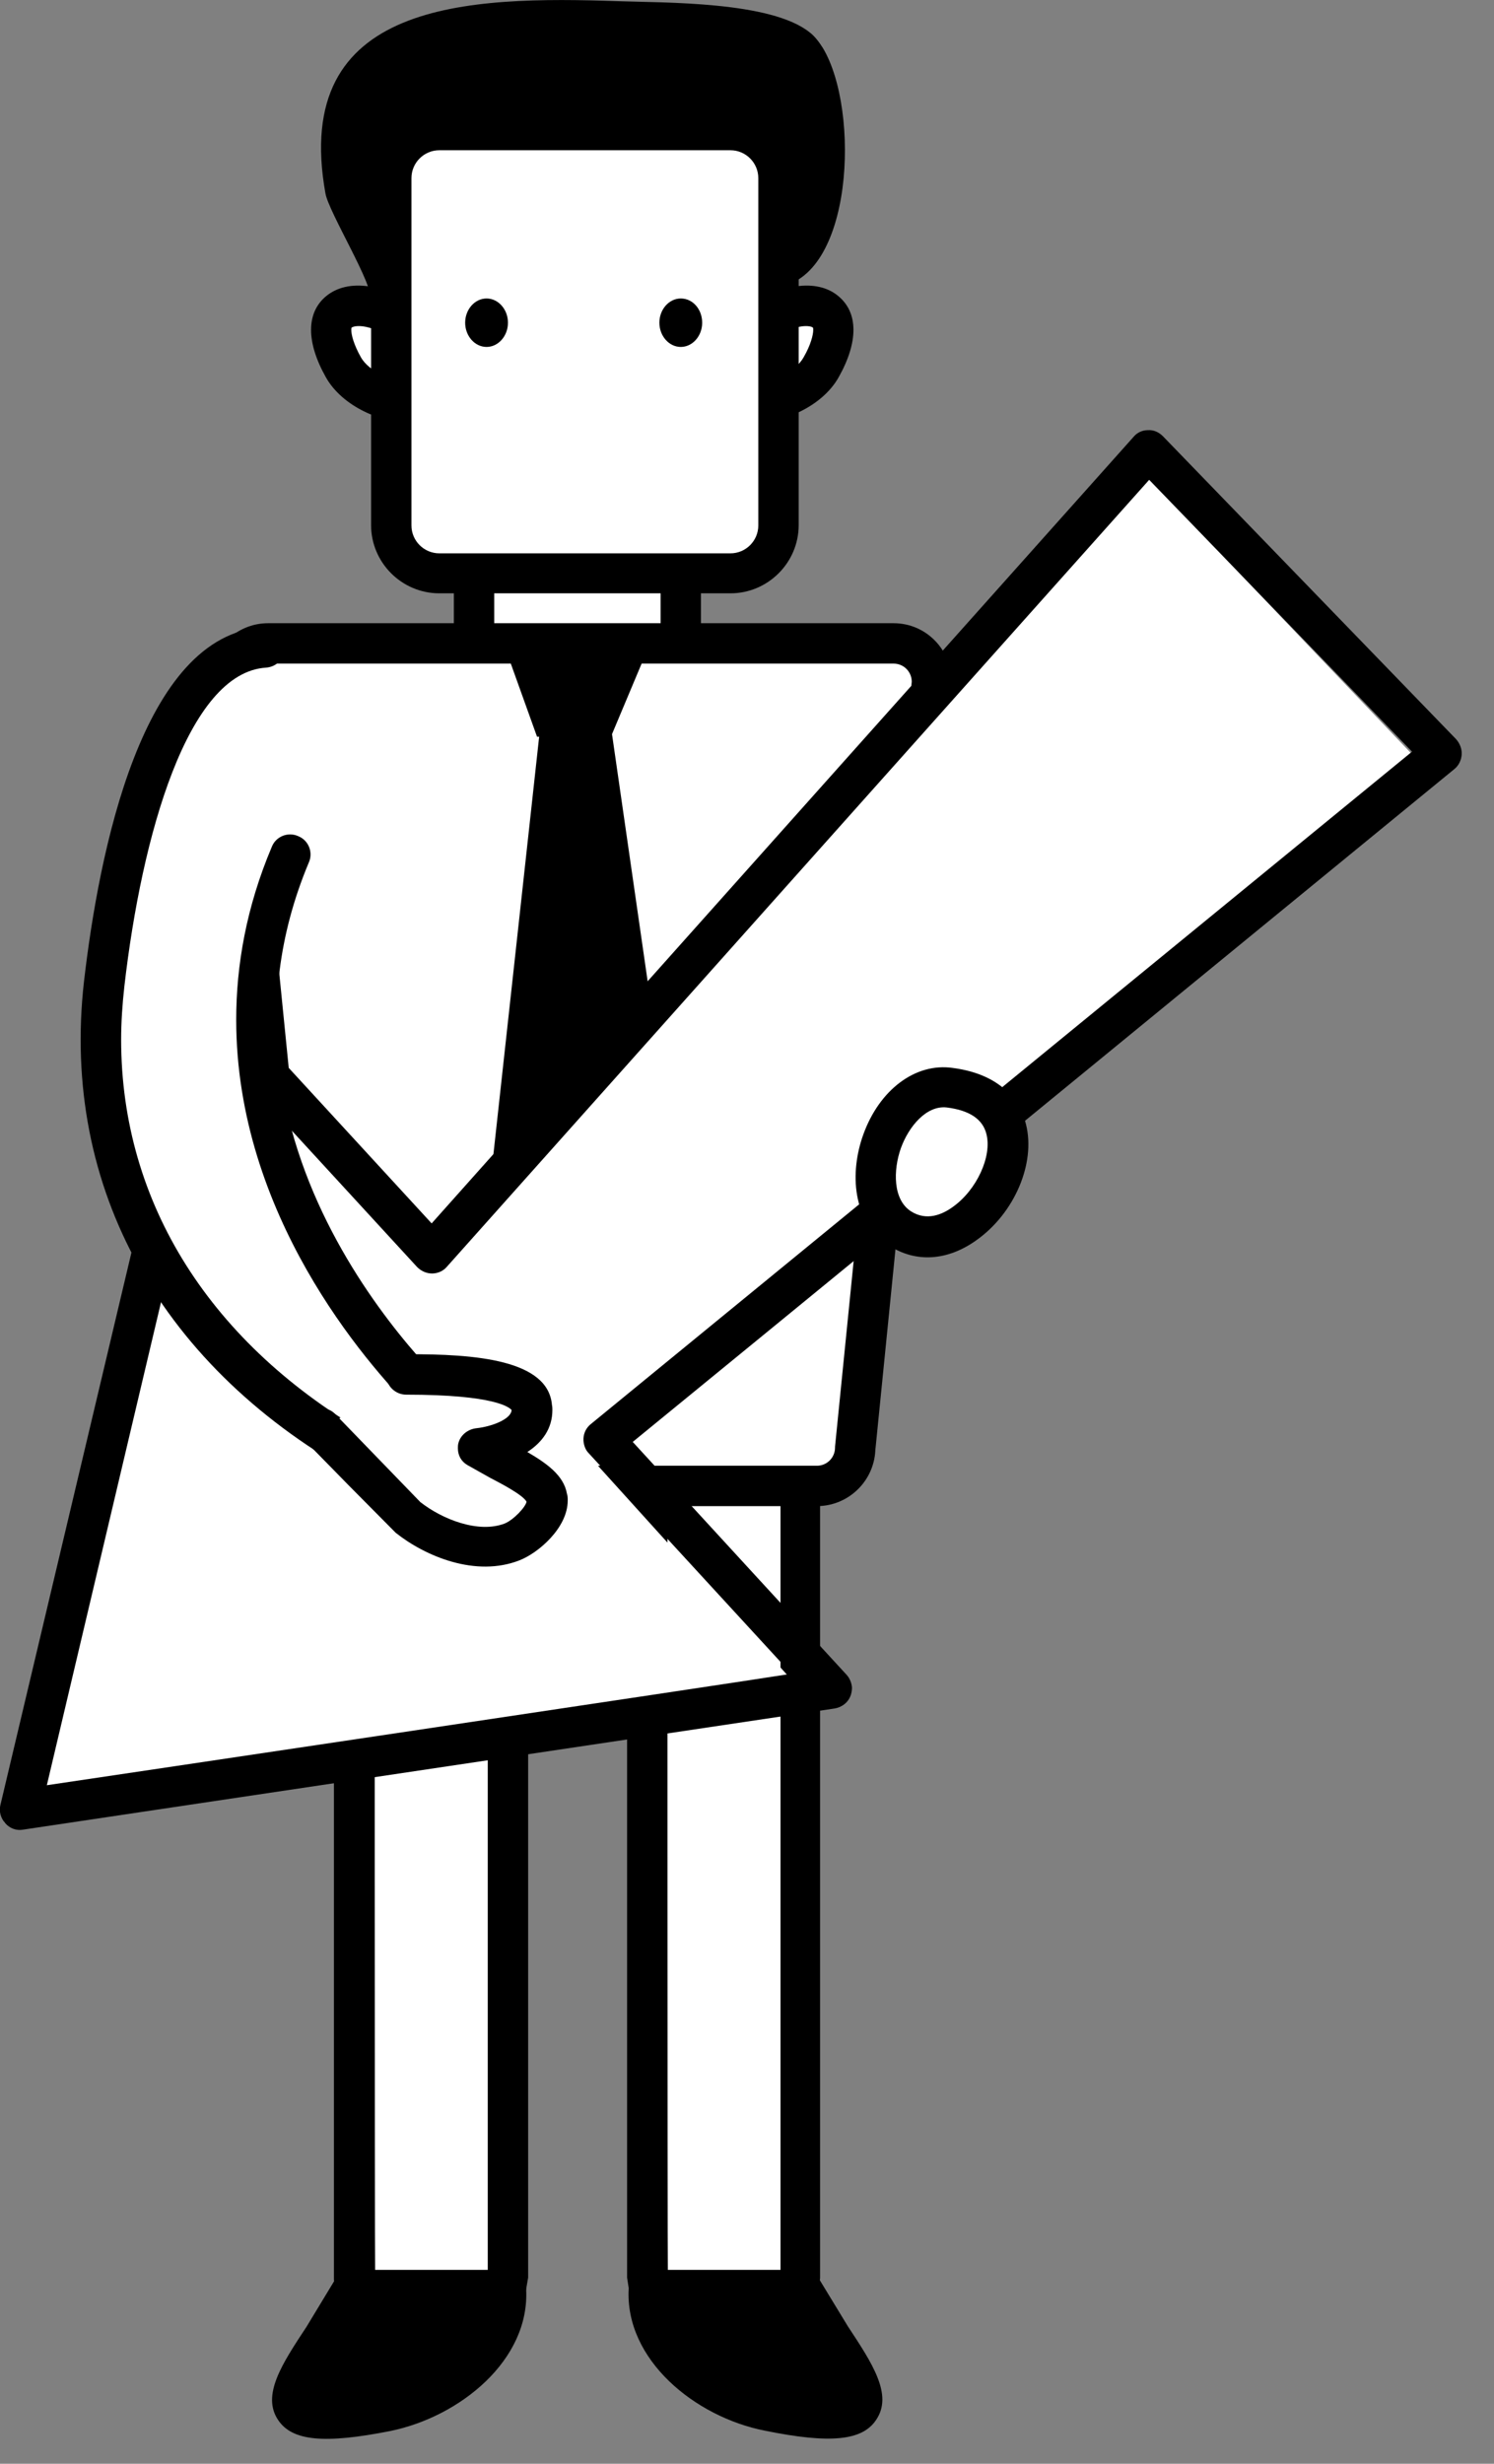 <svg width="37" height="61" viewBox="0 0 37 61" fill="none" xmlns="http://www.w3.org/2000/svg">
<rect x="0" y="0" width="37" height="61" fill="#808080" stroke="none"/>
<path d="M8.73 56.69C7.86 58.45 5.46 60.52 9.55 59.7C10.93 59.42 12.61 58.25 12.52 56.69H8.73Z" fill="black"/>
<path d="M12.52 56.19H8.45L7.59 57.61C6.99 58.52 6.47 59.3 6.89 59.92C7.24 60.44 8.04 60.51 9.66 60.19C11.39 59.84 13.13 58.43 13.03 56.67L13 56.2H12.52V56.19ZM11.91 57.19C11.64 58.22 10.42 59.01 9.45 59.21C8.31 59.44 7.9 59.4 7.76 59.36C7.8 59.12 8.16 58.56 8.42 58.17C8.42 58.17 8.81 57.53 9.01 57.2C9.41 57.19 11.13 57.19 11.91 57.19Z" fill="black"/>
<path d="M12.52 56.6C12.54 56.53 12.56 56.46 12.56 56.38V36.95C12.56 36.43 12.14 36 11.61 36H9.71C9.19 36 8.76 36.42 8.76 36.95V56.39C8.76 56.45 8.78 56.5 8.79 56.55C8.77 56.6 8.74 56.65 8.71 56.7H12.5C12.52 56.66 12.53 56.63 12.52 56.6Z" fill="white"/>
<path d="M9.72 35.5C8.92 35.5 8.27 36.15 8.27 36.95V56.45C8.27 56.45 8.27 56.47 8.28 56.48C8.23 56.58 7.95 57.14 7.95 57.14L8.73 57.2H12.95L13.03 56.68L13.08 56.39V36.95C13.08 36.15 12.43 35.5 11.63 35.5H9.72ZM9.28 36.95C9.28 36.7 9.48 36.5 9.73 36.5H11.63C11.88 36.5 12.08 36.7 12.08 36.95C12.08 36.95 12.08 55.83 12.08 56.2C11.49 56.2 9.97 56.2 9.29 56.2C9.28 55.83 9.28 36.95 9.28 36.95Z" fill="black"/>
<path d="M19.87 56.69C20.74 58.45 23.14 60.52 19.05 59.7C17.67 59.42 15.99 58.25 16.08 56.69H19.87Z" fill="black"/>
<path d="M16.08 56.19H15.6L15.57 56.66C15.47 58.42 17.21 59.84 18.94 60.18C20.56 60.51 21.36 60.43 21.7 59.91C22.12 59.29 21.6 58.51 21 57.6L20.16 56.22L19.86 56.18H16.08V56.19ZM19.59 57.19C19.79 57.53 20.18 58.16 20.18 58.16C20.44 58.55 20.81 59.12 20.84 59.35C20.7 59.39 20.29 59.43 19.15 59.2C18.18 59 16.96 58.22 16.69 57.18C17.47 57.19 19.19 57.19 19.59 57.19Z" fill="black"/>
<path d="M16.07 56.6C16.05 56.53 16.03 56.46 16.03 56.38V36.95C16.03 36.43 16.45 36 16.98 36H18.88C19.4 36 19.83 36.42 19.83 36.95V56.39C19.83 56.45 19.81 56.5 19.8 56.55C19.82 56.6 19.85 56.65 19.88 56.7H16.09C16.08 56.66 16.07 56.63 16.07 56.6Z" fill="white"/>
<path d="M16.98 35.5C16.18 35.5 15.53 36.15 15.53 36.95V56.39L15.64 57.1L16.07 57.2H20.67C20.67 57.2 20.35 56.56 20.3 56.47C20.31 56.43 20.31 56.39 20.31 56.39V36.95C20.31 36.15 19.66 35.5 18.86 35.5H16.98ZM16.53 36.95C16.53 36.7 16.73 36.5 16.98 36.5H18.88C19.13 36.5 19.33 36.7 19.33 36.95C19.33 36.95 19.33 55.83 19.33 56.2C18.64 56.2 17.12 56.2 16.54 56.2C16.53 55.83 16.53 36.95 16.53 36.95Z" fill="black"/>
<path d="M16.86 17.82C16.86 18.37 16.41 18.82 15.86 18.82H12.74C12.19 18.82 11.74 18.37 11.74 17.82V12.44C11.74 11.89 12.19 11.44 12.74 11.44H15.86C16.41 11.44 16.86 11.89 16.86 12.44V17.82Z" fill="white"/>
<path d="M12.74 10.94C11.91 10.94 11.24 11.61 11.24 12.44V17.82C11.24 18.65 11.91 19.32 12.74 19.32H15.86C16.69 19.32 17.36 18.65 17.36 17.82V12.44C17.36 11.61 16.69 10.94 15.86 10.94H12.74ZM12.24 17.82V12.44C12.24 12.16 12.46 11.94 12.74 11.94H15.86C16.14 11.94 16.36 12.16 16.36 12.44V17.82C16.36 18.1 16.14 18.32 15.86 18.32H12.74C12.46 18.32 12.24 18.09 12.24 17.82Z" fill="black"/>
<path d="M10.19 8.2C9.89 7.76 8.86 7.34 8.4 7.72C8.01 8.04 8.3 8.73 8.51 9.1C8.81 9.62 9.58 9.98 10.16 9.97" fill="white"/>
<path d="M8.08 7.33C7.58 7.74 7.58 8.47 8.07 9.34C8.48 10.07 9.46 10.48 10.17 10.46L10.14 9.46C9.7 9.47 9.13 9.18 8.94 8.85C8.76 8.53 8.7 8.29 8.7 8.17C8.7 8.14 8.7 8.12 8.71 8.11C8.74 8.09 8.82 8.06 8.99 8.08C9.34 8.13 9.68 8.35 9.78 8.49L10.6 7.92C10.32 7.52 9.71 7.17 9.13 7.09C8.71 7.03 8.35 7.11 8.08 7.33Z" fill="black"/>
<path d="M18.65 8.2C18.95 7.76 19.98 7.34 20.44 7.72C20.83 8.04 20.54 8.73 20.33 9.1C20.03 9.62 19.26 9.98 18.68 9.97" fill="white"/>
<path d="M19.72 7.09C19.14 7.17 18.52 7.52 18.25 7.92L19.07 8.49C19.17 8.35 19.51 8.13 19.86 8.08C20.02 8.06 20.11 8.09 20.13 8.11C20.14 8.12 20.14 8.14 20.14 8.17C20.14 8.29 20.08 8.54 19.9 8.85C19.71 9.19 19.14 9.48 18.7 9.46L18.67 10.46C19.38 10.48 20.36 10.07 20.77 9.34C21.26 8.47 21.26 7.74 20.76 7.33C20.5 7.11 20.13 7.03 19.72 7.09Z" fill="black"/>
<path d="M19.28 13.01C19.28 13.67 18.75 14.2 18.09 14.2H10.88C10.22 14.2 9.69 13.67 9.69 13.01V4.41C9.69 3.75 10.23 3.22 10.88 3.22H18.09C18.75 3.22 19.28 3.75 19.28 4.41V13.01Z" fill="white"/>
<path d="M10.88 2.71C9.95 2.71 9.19 3.47 9.19 4.4V13C9.19 13.93 9.95 14.69 10.88 14.69H18.09C19.02 14.69 19.78 13.93 19.78 13V4.4C19.78 3.47 19.02 2.71 18.09 2.71H10.88ZM10.19 13.01V4.41C10.19 4.03 10.5 3.72 10.88 3.72H18.09C18.47 3.72 18.78 4.03 18.78 4.41V13.01C18.78 13.39 18.47 13.7 18.09 13.7H10.88C10.5 13.7 10.19 13.39 10.19 13.01Z" fill="black"/>
<path d="M12.58 7.99C12.58 8.32 12.34 8.59 12.05 8.59C11.76 8.59 11.52 8.32 11.52 7.99C11.52 7.66 11.76 7.39 12.05 7.39C12.34 7.39 12.58 7.66 12.58 7.99Z" fill="black"/>
<path d="M17.39 7.99C17.39 8.32 17.15 8.59 16.86 8.59C16.57 8.59 16.33 8.32 16.33 7.99C16.33 7.66 16.57 7.39 16.86 7.39C17.16 7.39 17.39 7.66 17.39 7.99Z" fill="black"/>
<path d="M21.18 35.84C21.18 36.36 20.76 36.79 20.23 36.79H8.54C8.02 36.79 7.59 36.37 7.59 35.84L5.69 16.88C5.69 16.36 6.11 15.93 6.64 15.93H22.13C22.65 15.93 23.08 16.35 23.08 16.88L21.18 35.84Z" fill="white"/>
<path d="M6.64 15.43C5.84 15.43 5.19 16.08 5.19 16.88L7.09 35.89C7.09 36.64 7.74 37.29 8.54 37.29H20.23C21.03 37.29 21.68 36.64 21.68 35.84V35.89L23.58 16.93C23.58 16.08 22.93 15.43 22.13 15.43H6.64ZM8.09 35.84L6.19 16.83C6.19 16.63 6.39 16.43 6.64 16.43H22.13C22.38 16.43 22.58 16.63 22.58 16.88L20.68 35.82V35.84C20.68 36.09 20.48 36.29 20.23 36.29H8.54C8.29 36.29 8.09 36.09 8.09 35.84Z" fill="black"/>
<path d="M12.55 16.15L13.3 18.24H15.13L15.97 16.24L12.55 16.15Z" fill="black"/>
<path d="M13.38 17.99L12.13 29.4L14.47 32.99L16.8 29.57L15.13 17.99H13.38Z" fill="black"/>
<path d="M0.1 45.12L20.22 42.27L14.61 36.07L35.5 19.23L28.29 11.67L10.4 31.42L4.93 25.38L0.1 45.12Z" fill="white"/>
<path d="M0.57 45.3L20.67 42.3C20.85 42.27 21.01 42.15 21.07 41.97C21.09 41.91 21.1 41.84 21.1 41.78C21.09 41.67 21.05 41.56 20.97 41.47C20.97 41.47 16.3 36.39 15.67 35.7C16.46 35.06 36.02 19.04 36.02 19.04C36.13 18.95 36.19 18.82 36.2 18.68C36.2 18.66 36.2 18.64 36.2 18.62C36.19 18.5 36.14 18.39 36.06 18.3L28.8 10.8C28.7 10.7 28.57 10.64 28.43 10.65C28.29 10.65 28.16 10.71 28.07 10.82C28.07 10.82 11.39 29.5 10.69 30.29C10.04 29.58 5.55 24.7 5.55 24.7C5.42 24.56 5.23 24.51 5.06 24.55C4.88 24.6 4.74 24.74 4.7 24.92L0.01 44.69C-0.03 44.85 0.02 45.02 0.13 45.14C0.24 45.27 0.41 45.33 0.57 45.3ZM1.16 44.2C1.46 42.93 5.07 27.66 5.45 26.06C6.45 27.15 10.33 31.37 10.33 31.37C10.43 31.47 10.56 31.53 10.7 31.53C10.84 31.53 10.98 31.47 11.07 31.36C11.07 31.36 27.77 12.65 28.46 11.88C29.1 12.54 34.33 17.95 34.97 18.61C34.16 19.27 14.63 35.26 14.63 35.26C14.52 35.35 14.46 35.47 14.45 35.61C14.45 35.63 14.45 35.65 14.45 35.67C14.46 35.79 14.5 35.9 14.58 35.98C14.58 35.98 18.6 40.35 19.6 41.44C17.96 41.7 2.45 44.01 1.16 44.2Z" fill="black"/>
<path d="M6.55 16.03C3.75 16.2 2.82 22.21 2.58 24.36C1.99 29.52 4.7 33.71 9.18 36.15L11.06 35.03C11.06 35.03 3.94 28.91 7.18 21.15" fill="white"/>
<path d="M6.52 15.53C3.51 15.71 2.45 21.11 2.08 24.3C1.5 29.42 4 33.9 8.94 36.59C9.1 36.67 9.28 36.67 9.44 36.58L11.32 35.46C11.46 35.38 11.55 35.23 11.56 35.07C11.57 34.91 11.51 34.75 11.39 34.65C11.32 34.59 4.58 28.66 7.65 21.35C7.76 21.1 7.64 20.8 7.38 20.7C7.13 20.59 6.83 20.71 6.73 20.97C6.1 22.46 5.85 23.9 5.85 25.25C5.85 30.06 9.04 33.72 10.25 34.94C9.81 35.2 9.47 35.41 9.21 35.57C5.22 33.3 3 29.79 3 25.74C3 25.31 3.03 24.87 3.08 24.42C3.51 20.68 4.65 16.65 6.59 16.53C6.86 16.51 7.06 16.29 7.06 16.03C7.06 16.02 7.06 16.01 7.06 16C7.03 15.72 6.8 15.51 6.52 15.53Z" fill="black"/>
<path d="M9.99 34.03C10.57 34.03 13.1 33.99 13.18 34.84C13.24 35.51 12.4 35.79 11.87 35.85C12.27 36.13 13.45 36.54 13.55 37.07C13.63 37.5 13.04 38.03 12.69 38.17C11.84 38.5 10.78 38.09 10.11 37.56C9.31 36.93 8.77 36.03 7.99 35.4" fill="white"/>
<path d="M10.06 33.53C9.78 33.53 9.56 33.76 9.56 34.03C9.56 34.31 9.79 34.53 10.06 34.53C12.27 34.53 12.62 34.85 12.67 34.91C12.66 35.14 12.17 35.32 11.81 35.36C11.59 35.38 11.4 35.53 11.35 35.74C11.34 35.78 11.34 35.82 11.34 35.86C11.34 36.03 11.42 36.18 11.57 36.27L12.14 36.59C12.39 36.72 12.95 37.01 13.04 37.18C13.02 37.31 12.72 37.63 12.5 37.72C11.85 37.97 10.96 37.62 10.41 37.19L8.3 35.01C8.11 34.81 7.83 34.85 7.64 35.04C7.44 35.23 7.48 35.59 7.67 35.79L8.64 36.78L9.8 37.95C10.53 38.53 11.78 39.06 12.87 38.63C13.33 38.45 14.06 37.83 14.06 37.15C14.06 37.09 14.06 37.04 14.04 36.98C13.96 36.52 13.52 36.22 13.06 35.95C13.43 35.71 13.68 35.37 13.68 34.91C13.68 34.87 13.68 34.83 13.67 34.79C13.58 33.67 11.79 33.52 10.06 33.53Z" fill="black"/>
<path d="M23.52 26.93C26.57 27.32 24.13 31.6 22.29 30.42C20.98 29.57 21.99 26.73 23.52 26.93Z" fill="white"/>
<path d="M21.38 28.09C21.04 29.03 21.1 30.25 22.02 30.84C22.68 31.27 23.47 31.22 24.19 30.7C25.13 30.03 25.65 28.8 25.41 27.84C25.3 27.39 24.91 26.61 23.59 26.44C22.67 26.31 21.78 26.98 21.38 28.09ZM22.56 29.99C22.11 29.7 22.12 28.97 22.31 28.43C22.5 27.9 22.94 27.36 23.45 27.42C24.01 27.49 24.34 27.71 24.43 28.08C24.57 28.63 24.19 29.46 23.6 29.88C23.34 30.07 22.95 30.24 22.56 29.99Z" fill="black"/>
<path d="M20.38 1.19C20.28 1.03 20.17 0.89 20.05 0.8C19.09 0.03 16.46 0.07 15.33 0.03C11.59 -0.1 7.2 0.01 8.06 4.79C8.14 5.25 9.28 7.11 9.15 7.36C9.65 6.44 9.06 4.76 9.77 3.87C10.53 2.92 12.4 3.28 13.46 3.28C14.58 3.28 17.41 2.94 18.43 3.66C19.4 4.34 18.92 6.14 19.22 7.11C21.13 6.92 21.31 2.74 20.38 1.19Z" fill="black"/>
</svg>
